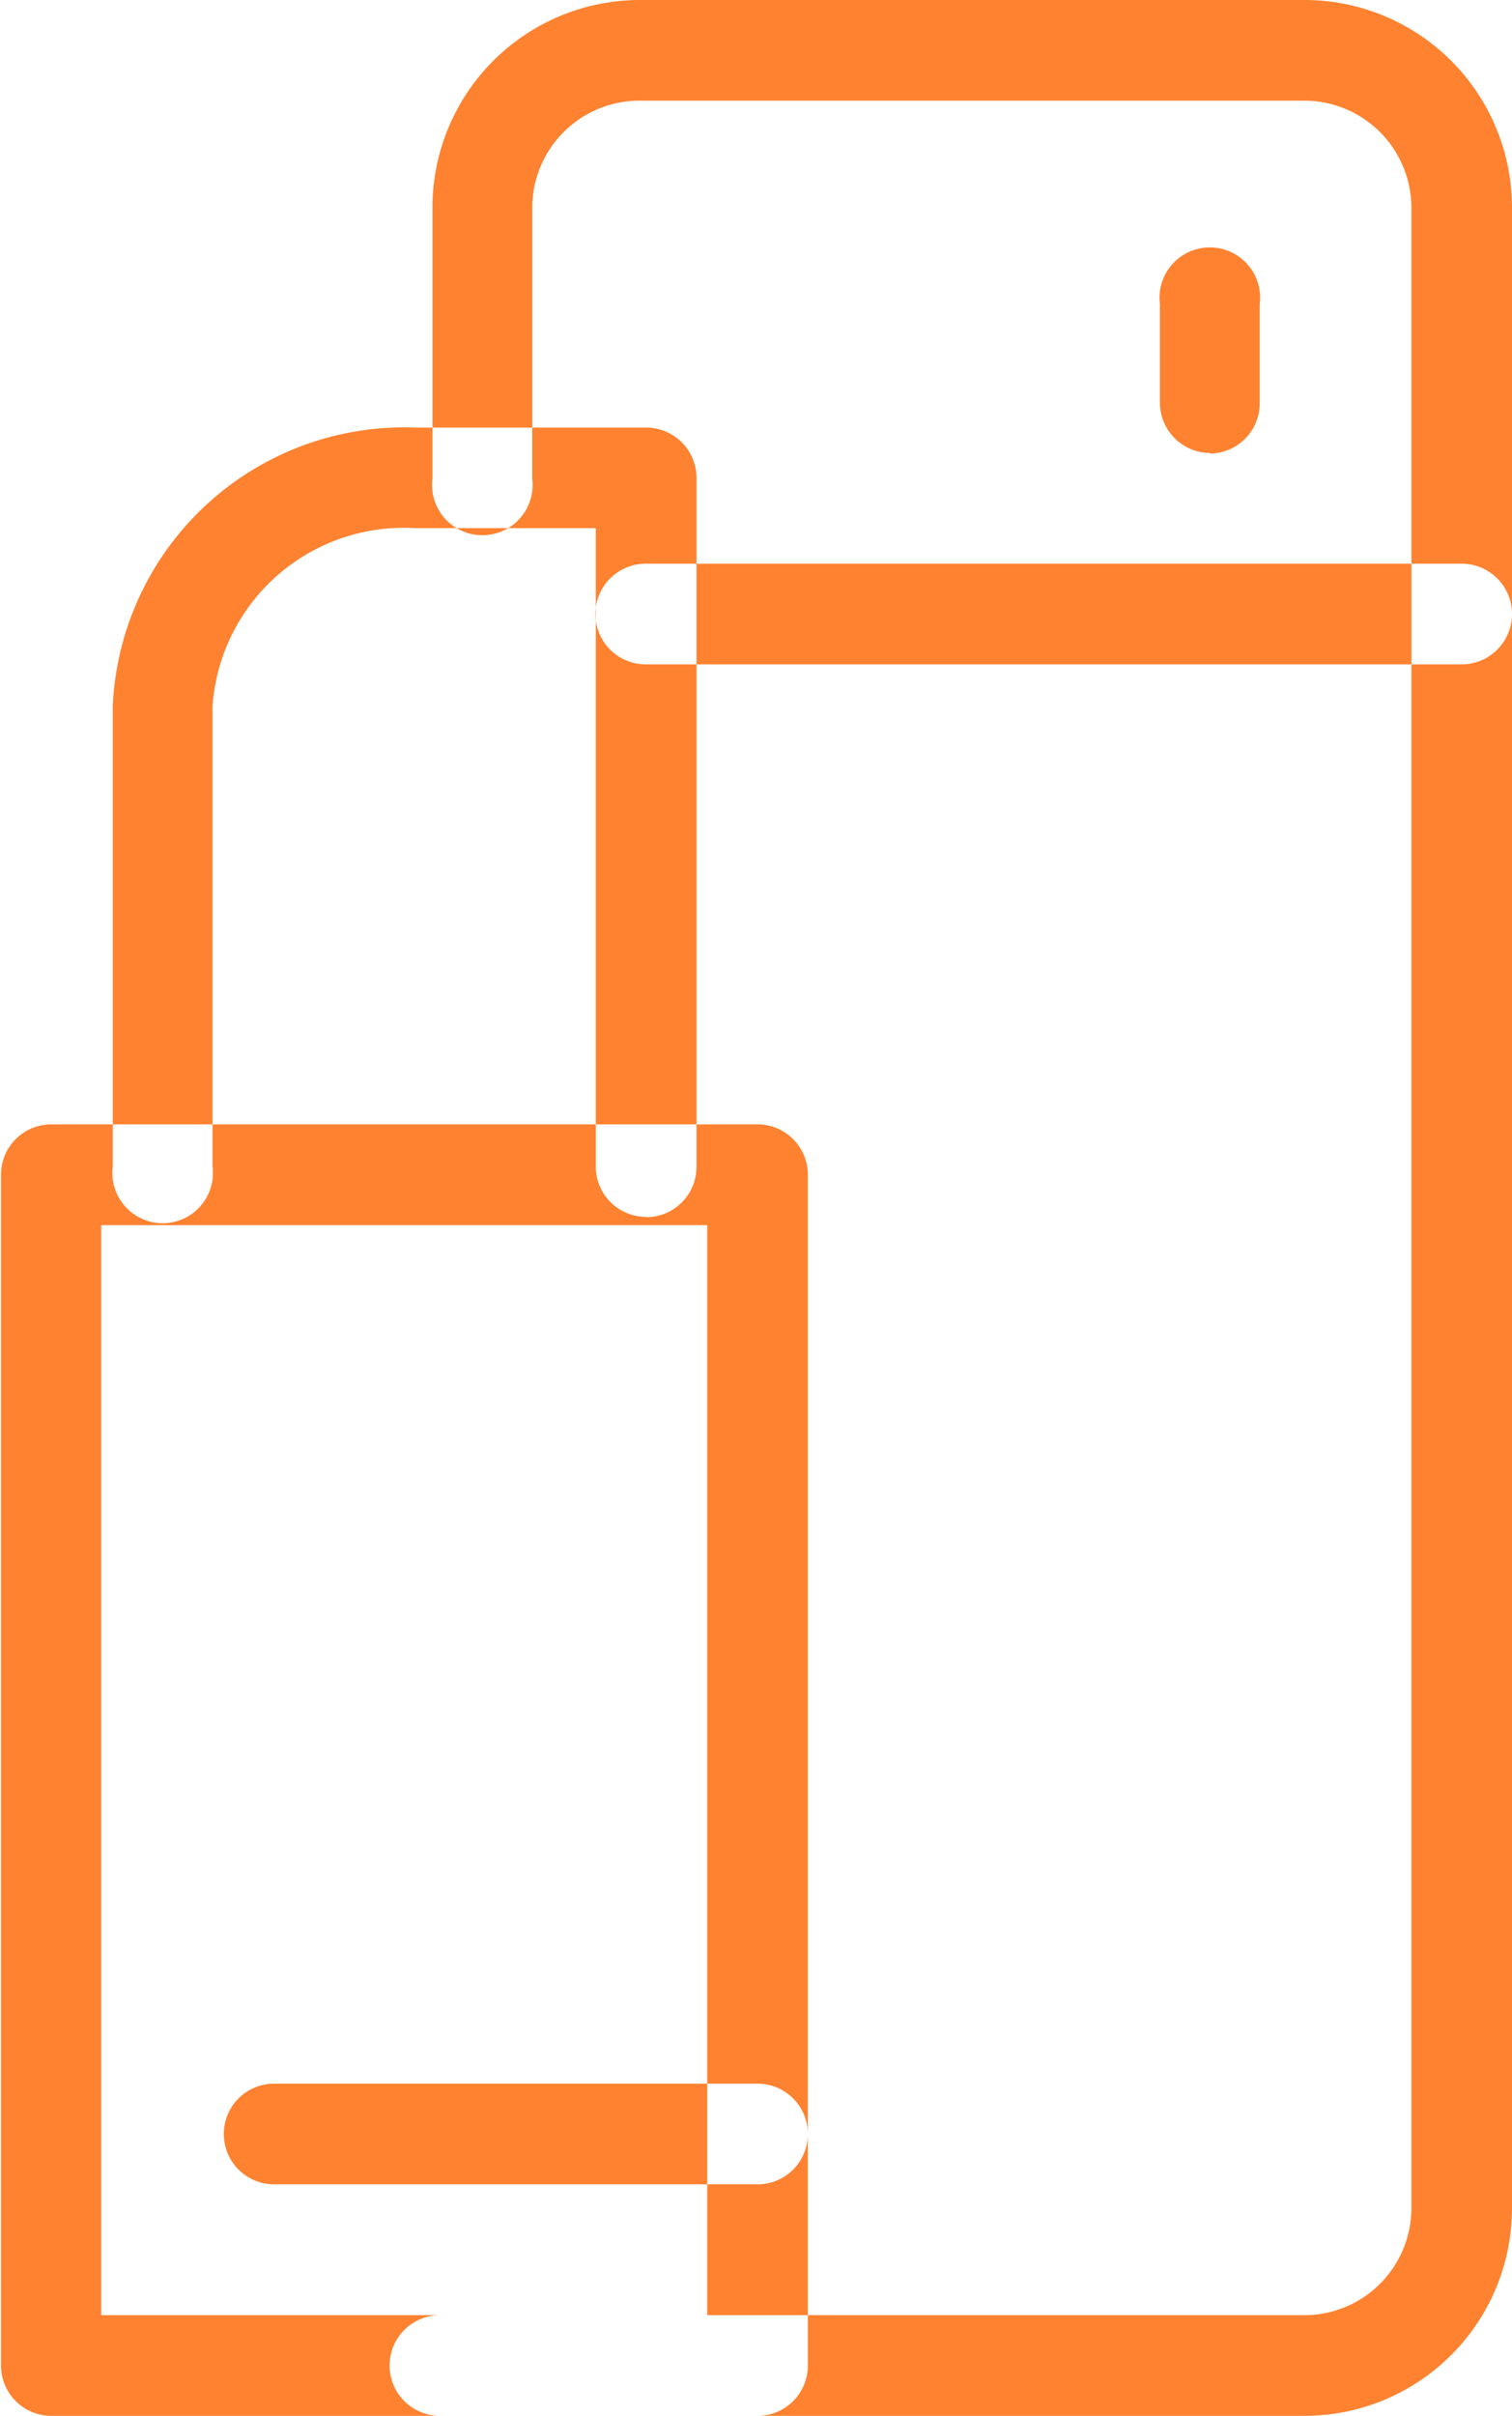 <svg xmlns="http://www.w3.org/2000/svg" width="15.031" height="24" viewBox="0 0 15.031 24">
  <defs>
    <style>
      .cls-1 {
        fill: #ff8230;
        fill-rule: evenodd;
      }
    </style>
  </defs>
  <path id="Kosmetik_və_gigiyenik" data-name="Kosmetik və gigiyenik" class="cls-1" d="M64.5,626H57.479a0.5,0.5,0,0,1-.5-0.5v-11.83a0.5,0.5,0,0,1,.5-0.5H64.5a0.5,0.5,0,0,1,.5.5V625.5A0.5,0.5,0,0,1,64.5,626Zm-6.526-1H64V614.171H57.975V625Zm6.526-1.3H59.694a0.5,0.5,0,0,1,0-1H64.5A0.5,0.5,0,0,1,64.5,623.7Zm-1.108-9.611a0.5,0.5,0,0,1-.5-0.5v-6.342H61.1a1.906,1.906,0,0,0-2.018,1.764v4.578a0.5,0.5,0,1,1-.992,0v-4.578a2.9,2.9,0,0,1,3.011-2.763h2.292a0.5,0.5,0,0,1,.5.5v6.842A0.5,0.5,0,0,1,63.393,614.092ZM69.942,626h-8.6a0.5,0.5,0,0,1,0-1h8.6A1.065,1.065,0,0,0,71,623.931V604.065A1.066,1.066,0,0,0,69.942,603h-6.62a1.066,1.066,0,0,0-1.062,1.068v2.686a0.5,0.5,0,1,1-.992,0v-2.686A2.063,2.063,0,0,1,63.323,602h6.62A2.063,2.063,0,0,1,72,604.065v19.866A2.063,2.063,0,0,1,69.942,626ZM71.5,608.6H63.388a0.5,0.5,0,0,1,0-1H71.5A0.5,0.5,0,0,1,71.5,608.6Zm-2.5-2.1a0.5,0.5,0,0,1-.5-0.5v-0.979a0.5,0.5,0,1,1,.992,0v0.979A0.5,0.5,0,0,1,69,606.506Z" transform="translate(-56.969 -602)"/>
</svg>
